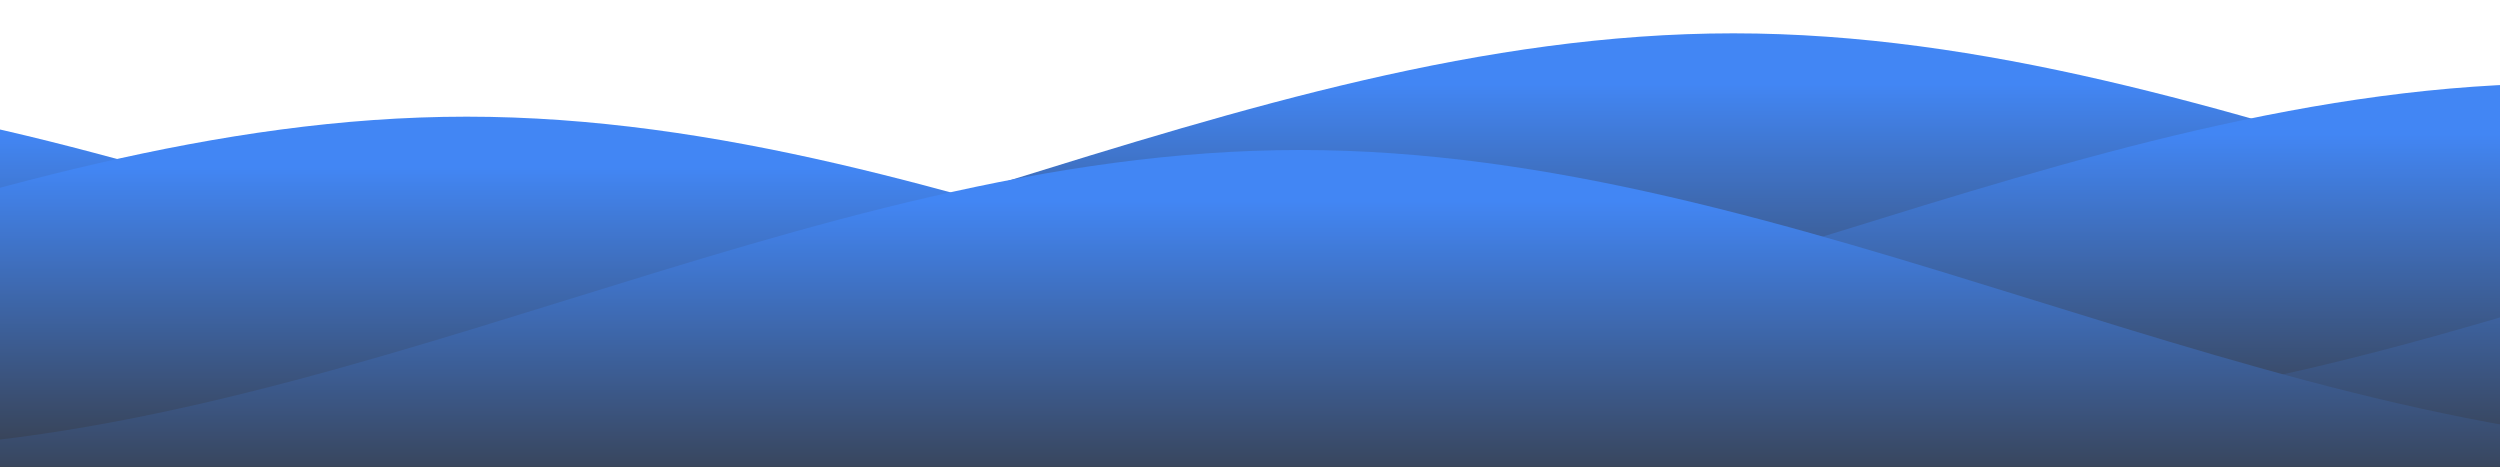 <svg class="waves" xmlns="http://www.w3.org/2000/svg" xmlns:xlink="http://www.w3.org/1999/xlink" viewBox="0 24 150 28"
     preserveAspectRatio="none">

    <style>
        .waves {
            position: absolute;
            bottom: 0;
            left: 0;
            width: 100%;
        }

        /* Animation */
        .wave-paths use {
        animation: move-waves 10s ease-in-out infinite;
        fill: url(#wave-gradient);
        }

        .wave-paths use:nth-child(odd) {
        animation-direction: reverse;
        animation-duration: 13s;
        }

        .wave-paths use:nth-child(1) {
        animation-delay: -2s;
        opacity: .7;
        }

        .wave-paths use:nth-child(2) {
        animation-delay: -3s;
        opacity: .5;
        }

        .wave-paths use:nth-child(3) {
        animation-delay: -4s;
        opacity: .3;
        }

        .wave-paths use:nth-child(4) {
        animation-delay: -5s;
        }

        @keyframes move-waves {
        0% {
        transform: translate3d(-30px, 0, 0);
        }
        50% {
        transform: translate3d(30px, 0, 0);
        }
        100% {
        transform: translate3d(-30px, 0, 0);
        }
        }
    </style>

    <defs>
        <linearGradient id="wave-gradient" gradientTransform="rotate(90)">
            <stop offset="5%" stop-color="#4286f4"/>
            <stop offset="35%" stop-color="#373b44"/>
        </linearGradient>
        <path id="a" d="M-160 44c30 0 58-18 88-18s58 18 88 18 58-18 88-18 58 18 88 18v44h-352z"/>
    </defs>
    <g class="wave-paths">
        <use xlink:href="#a" x="0"/>
        <use xlink:href="#a" x="50" y="3"/>
        <use xlink:href="#a" x="100" y="5"/>
        <use xlink:href="#a" x="150" y="7"/>
    </g>
</svg>
